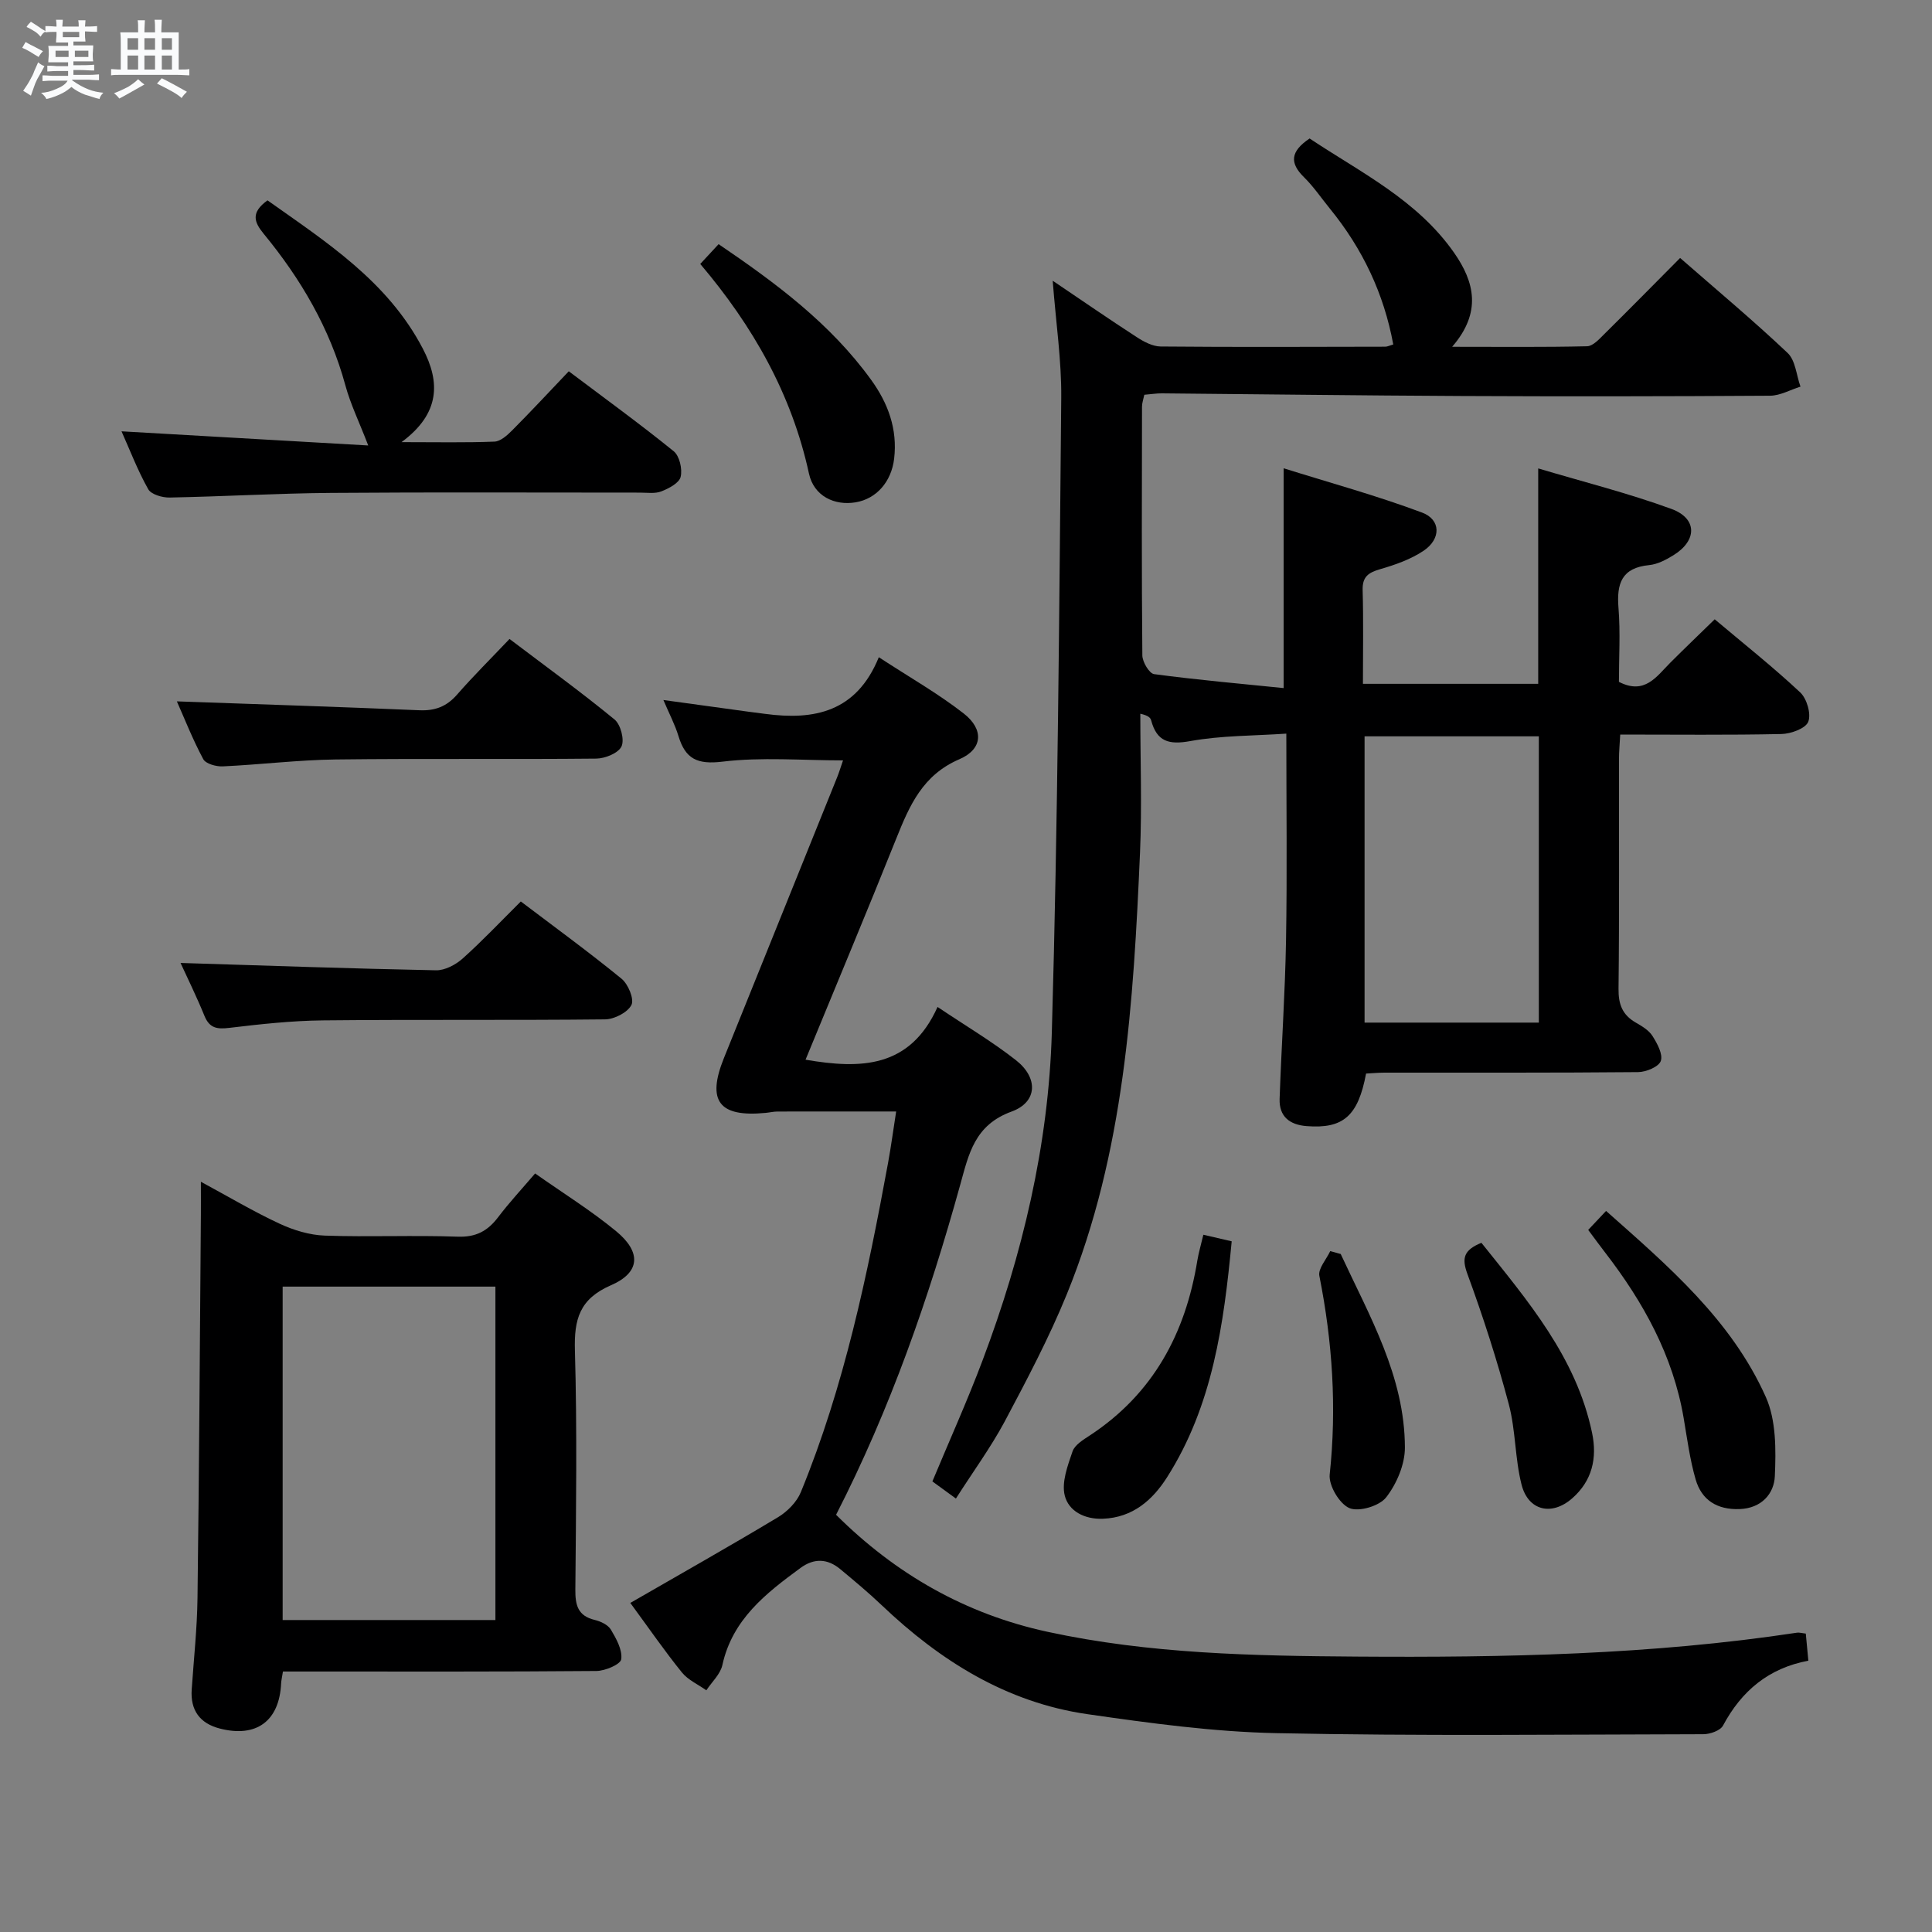 <svg enable-background="new 0 0 400 400" viewBox="0 0 400 400" xmlns="http://www.w3.org/2000/svg"><rect x="0" y="0" width="400" height="400" fill="#808080" stroke="none"/><path d="m6.8 9.5c.6.3 1.3.7 2.1 1.1-.4.4-.7.8-.9 1.2-.7-.4-1.3-.8-1.8-1.1s-1.1-.6-1.6-.8c.2-.4.5-.8.7-1.2.4.2.8.5 1.5.8zm.9 6.9c-.3.6-.5 1.1-.7 1.7s-.4 1.1-.6 1.7c-.6-.4-1.1-.7-1.6-1 .7-1 1.2-1.8 1.5-2.4.3-.5.6-1.1.8-1.7.3-.6.5-1.2.8-1.8.3.3.8.6 1.3.8-.7 1.3-1.2 2.2-1.5 2.7zm.1-11c.4.3 1 .7 1.7 1.1-.5.2-.8.6-1.1 1.1-.5-.6-1-1-1.4-1.2s-.9-.6-1.5-.8c.2-.4.5-.7.9-1.1.5.3.9.6 1.4.9zm10.5 13.1c1 .4 2 .6 3.1.7-.4.4-.7.8-.8 1.3-.9-.2-1.9-.6-3-.9-1-.4-2-.9-2.8-1.6-.5.4-1.1.9-1.9 1.3s-1.9.9-3.3 1.2c-.1-.3-.5-.8-1.1-1.3 1 0 2.1-.3 3.2-.8 1.2-.5 1.9-1 2.3-1.7h-3.2c-.4 0-1 0-2 .1v-1.2c1 0 1.7.1 2 .1h3.3v-1h-2.3c-.2 0-.9 0-2 .1v-1.2c1.2 0 1.9.1 2 .1h2.3v-.8h-4.1c0-.7.1-1.2.1-1.6 0-.5 0-1.1-.1-1.8h4.1v-.7h-2.5c0-.6.1-1.1.1-1.6v-.6h-.5c-.4 0-1 0-1.8.1v-1.3c1.2 0 1.9.1 2.1.1h.2c0-.3 0-.8-.1-1.4h1.4c0 .6-.1 1-.1 1.4h3.4c0-.4 0-.8-.1-1.3h1.5c0 .4-.1.9-.1 1.3.7 0 1.5 0 2.5-.1v1.2c-1 0-1.8-.1-2.5-.1v.6c0 .3 0 .8.1 1.5h-2.5v.8h4.1c0 .7-.1 1.3-.1 1.8s0 1 .1 1.5h-4.1v.8h1.4c.8 0 1.8 0 2.9-.1v1.2c-1 0-1.9-.1-2.8-.1h-1.5v1h3.2c.3 0 1 0 2.1-.1v1.2c-1.1 0-1.8-.1-2.1-.1h-3.4l-.1.1c1.4 1 2.4 1.5 3.4 1.9zm-4.1-6.7v-1.3h-2.7v1.3zm2.2-4.1v-1.1h-3.4v1.1zm1.9 4.1v-1.3h-2.8v1.3z" fill="#fafbfc"/><path d="m37 6.7v2.3 5.4c1 0 1.8 0 2.2-.1v1.3c-.6 0-1.5-.1-2.5-.1h-11.9c-.7 0-1.3 0-1.8.1v-1.3c.5 0 1.1.1 2 .1v-5.2c0-1 0-1.8-.1-2.5h3.7c0-1.3 0-2.1-.1-2.5h1.5c0 .4-.1 1.3-.1 2.5h2.2c0-1.2 0-2.1-.1-2.6h1.5c0 .4-.1 1.3-.1 2.6zm-12.3 13.7c-.3-.4-.7-.8-1.1-1.1 1.1-.4 2.1-.9 2.9-1.3.8-.5 1.5-1 2.1-1.6.4.4.9.8 1.3 1.1-2.5 1.4-4.2 2.4-5.2 2.9zm3.9-10.1v-2.4h-2.2v2.4zm0 4.1v-2.9h-2.2v2.9zm3.5-4.1v-2.4h-2.2v2.4zm0 4.1v-2.9h-2.2v2.9zm.4 2.9 1-1.1c.6.3 1.4.7 2.5 1.3s2 1.1 2.7 1.5c-.4.4-.8.8-1.1 1.3-.8-.8-2.5-1.7-5.1-3zm3.1-7v-2.4h-2.1v2.4zm0 4.1v-2.9h-2.1v2.9z" fill="#fafbfc"/><g fill="#000001"><path d="m197.91 310.26c-1.9-1.39-3.25-2.36-4.87-3.55 3.47-8.33 7.2-16.59 10.39-25.06 8.26-21.89 13.67-44.59 14.34-67.93 1.26-43.77 1.53-87.56 1.95-131.35.07-7.75-1.1-15.51-1.77-24.25 6.23 4.21 11.77 8.03 17.42 11.69 1.46.95 3.27 1.91 4.93 1.93 15.5.14 30.99.07 46.49.04.47 0 .93-.25 1.67-.46-1.94-10.56-6.38-19.85-13.1-28.1-1.79-2.19-3.39-4.58-5.4-6.55-2.98-2.93-2.81-5.32 1.18-8 10.47 6.99 22.25 12.68 29.93 23.68 4.2 6.02 5.76 12.32-.42 19.45 10.14 0 19.04.1 27.94-.11 1.2-.03 2.5-1.46 3.52-2.48 5.19-5.13 10.31-10.33 15.74-15.8 7.63 6.67 15.16 12.95 22.26 19.67 1.63 1.54 1.81 4.6 2.66 6.97-2.1.65-4.19 1.86-6.29 1.88-21.33.14-42.66.16-63.99.06-20.64-.1-41.29-.37-61.93-.55-1.13-.01-2.27.18-3.64.29-.19.92-.48 1.69-.48 2.47-.03 17.16-.09 34.33.07 51.49.01 1.35 1.43 3.74 2.43 3.88 8.87 1.19 17.79 1.97 26.82 2.89 0-15.21 0-29.71 0-45.51 9.4 2.95 19.19 5.63 28.66 9.17 3.92 1.46 3.95 5.45.36 7.88-2.68 1.81-5.92 2.94-9.06 3.85-2.44.71-3.68 1.58-3.6 4.34.18 6.32.06 12.64.06 19.39h36.29c0-14.58 0-29.13 0-44.6 9.29 2.77 18.6 5.11 27.56 8.38 5.41 1.97 5.38 6.55.44 9.59-1.53.95-3.3 1.88-5.04 2.05-5.68.56-6.75 3.81-6.34 8.85.41 5.11.09 10.29.09 15.32 5.36 2.76 7.78-1.11 10.64-3.97 2.93-2.93 5.92-5.79 9.19-8.98 5.88 4.95 12.01 9.81 17.7 15.13 1.38 1.29 2.3 4.46 1.67 6.08-.54 1.39-3.58 2.5-5.55 2.54-10.97.24-21.95.11-33.38.11-.1 1.94-.26 3.55-.26 5.15-.02 15.83.09 31.66-.09 47.49-.04 3.21.8 5.4 3.56 6.99 1.28.74 2.72 1.59 3.47 2.78.98 1.55 2.2 3.78 1.72 5.17-.42 1.21-3.05 2.3-4.71 2.31-17.5.16-34.99.1-52.49.11-1.3 0-2.6.13-3.82.19-1.65 8.82-4.75 11.47-12.31 10.88-3.54-.28-5.71-2-5.59-5.64.38-10.97 1.14-21.93 1.33-32.9.24-13.95.06-27.92.06-42.72-6.79.46-13.44.38-19.86 1.54-4.46.81-6.95.12-8.13-4.3-.15-.55-.63-1-2.24-1.36 0 9.58.35 19.17-.06 28.73-1.36 31.08-3.22 62.15-15.15 91.44-3.69 9.05-8.29 17.75-12.88 26.39-2.9 5.39-6.55 10.38-10.09 15.93zm120.69-98.54c0-20.05 0-39.74 0-59.27-12.29 0-24.18 0-36.08 0v59.27z"/><path d="m130.5 331.87c10.52-6.07 20.63-11.77 30.58-17.75 1.94-1.17 3.89-3.14 4.73-5.2 9-21.92 13.79-44.99 18.06-68.19.62-3.38 1.07-6.8 1.67-10.61-8.37 0-16.45-.01-24.54.01-.83 0-1.65.2-2.48.28-9.66.94-12.23-2.45-8.64-11.35 7.83-19.41 15.66-38.82 23.48-58.23.36-.9.64-1.84 1.18-3.4-8.58 0-16.86-.72-24.94.26-5.24.63-7.69-.55-9.13-5.29-.71-2.35-1.89-4.57-3.12-7.47 6.25.86 11.92 1.64 17.6 2.42 1.15.16 2.31.29 3.47.45 10.13 1.36 18.9-.35 23.53-11.73 6.39 4.18 12.3 7.53 17.59 11.66 4.21 3.29 3.95 7.37-.91 9.46-7.61 3.27-10.33 9.59-13.07 16.43-6.1 15.24-12.45 30.37-18.78 45.78 11.41 1.95 21.6 1.79 27.33-10.92 5.91 3.97 11.33 7.17 16.24 11.03 4.63 3.63 4.49 8.66-.92 10.63-7.67 2.79-8.86 8.79-10.63 15.17-6.49 23.42-14.44 46.32-25.7 68.31 12.32 12.27 26.79 20.55 43.79 24.23 21.11 4.57 42.55 4.98 64.03 5.13 30.48.21 60.91-.37 91.13-4.95.46-.07.96.09 1.82.19.16 1.73.33 3.48.53 5.61-8.21 1.53-13.83 6.25-17.66 13.42-.56 1.06-2.69 1.8-4.1 1.8-29.46.06-58.92.39-88.36-.22-13.07-.27-26.17-2.06-39.14-3.93-16.72-2.41-30.45-11.02-42.53-22.5-2.77-2.64-5.72-5.1-8.66-7.54-2.63-2.18-5.4-2.3-8.22-.23-7.17 5.26-14.1 10.64-16.17 20.1-.42 1.9-2.18 3.5-3.32 5.23-1.71-1.22-3.79-2.13-5.06-3.7-3.57-4.42-6.79-9.09-10.68-14.39z"/><path d="m58.58 346.07c-.19 1.22-.35 1.85-.38 2.48-.36 7.75-5.1 11.29-12.71 9.32-4.1-1.06-6.1-3.77-5.8-8.08.43-6.31 1.12-12.61 1.2-18.92.34-26.47.49-52.94.7-79.42.02-1.98 0-3.97 0-6.78 5.83 3.15 10.93 6.19 16.29 8.68 2.9 1.35 6.21 2.36 9.38 2.47 9.15.32 18.33-.11 27.48.22 3.8.14 6.22-1.17 8.39-4.03 2.29-3.02 4.89-5.82 7.66-9.06 5.75 4.06 11.57 7.66 16.8 11.98s4.98 8.53-1.08 11.16c-6.55 2.84-7.67 7.07-7.48 13.54.47 16.48.23 32.98.09 49.48-.03 3.23.52 5.44 4.01 6.28 1.23.29 2.75 1.01 3.35 2.01 1.12 1.88 2.41 4.2 2.14 6.13-.15 1.06-3.31 2.41-5.13 2.43-19.66.17-39.32.11-58.98.11-1.84 0-3.66 0-5.93 0zm43.99-79.69c-15.03 0-29.46 0-44.05 0v69.03h44.05c0-23.19 0-45.96 0-69.03z"/><path d="m25.16 89.3c17.26.99 34.23 1.96 51.08 2.93-1.89-4.91-3.69-8.59-4.74-12.47-3.21-11.79-9.23-22.03-16.9-31.35-2.03-2.47-2.69-4.41.78-6.93 12.12 8.6 24.9 16.75 32.18 30.74 3.56 6.83 3.65 13.35-4.43 19.32 7.4 0 13.33.13 19.25-.11 1.25-.05 2.63-1.3 3.64-2.31 3.87-3.89 7.61-7.91 11.74-12.25 7.58 5.71 14.81 10.95 21.73 16.56 1.2.98 1.82 3.69 1.43 5.3-.3 1.27-2.43 2.39-3.98 3-1.31.52-2.95.26-4.45.26-21.32.01-42.65-.11-63.97.06-11.14.09-22.27.75-33.41.96-1.51.03-3.81-.64-4.42-1.72-2.17-3.85-3.76-8.02-5.53-11.99z"/><path d="m37.38 199.37c17.75.55 35.31 1.17 52.88 1.52 1.84.04 4.07-1.14 5.52-2.43 4.08-3.65 7.85-7.65 12.05-11.82 6.98 5.29 14.07 10.45 20.86 16 1.37 1.12 2.66 4.23 2.04 5.43-.8 1.56-3.53 2.95-5.45 2.98-19.48.21-38.97.01-58.45.21-6.46.07-12.93.78-19.36 1.55-2.51.3-4.07.09-5.12-2.44-1.63-4-3.53-7.86-4.97-11z"/><path d="m36.62 145.21c17.05.61 33.63 1.13 50.2 1.84 3.27.14 5.65-.77 7.81-3.24 3.39-3.88 7.06-7.51 10.86-11.52 7.59 5.75 14.84 11 21.74 16.67 1.27 1.04 2.09 4.18 1.45 5.57s-3.39 2.51-5.22 2.53c-17.99.18-35.99-.04-53.98.18-7.79.1-15.57 1.07-23.37 1.43-1.36.06-3.51-.53-4.03-1.5-2.18-4.07-3.88-8.39-5.46-11.96z"/><path d="m328.82 254.64c1.29-1.37 2.31-2.45 3.7-3.93 12.87 11.42 25.95 22.57 33.08 38.54 2.15 4.82 2.1 10.92 1.86 16.39-.16 3.61-2.75 6.64-7.31 6.8-4.65.16-7.85-1.86-9.09-6.15-1.19-4.11-1.75-8.42-2.47-12.66-2.2-12.95-8.34-24.02-16.23-34.26-1.12-1.45-2.19-2.92-3.54-4.73z"/><path d="m144.98 54.65c1.36-1.47 2.47-2.66 3.8-4.1 11.87 8.06 23.16 16.45 31.57 28.08 3.51 4.84 5.5 10.21 4.77 16.35-.57 4.76-3.66 8.3-7.97 9.02-4.36.73-8.64-1.27-9.66-5.94-3.58-16.49-11.63-30.58-22.51-43.41z"/><path d="m249.14 255.64c2.27.53 3.87.9 5.87 1.36-1.63 17.17-3.95 34.02-13.38 48.85-2.97 4.67-7.07 8.35-13.28 8.59-3.85.15-7.09-1.6-7.9-4.78-.7-2.77.6-6.22 1.61-9.17.47-1.36 2.24-2.42 3.61-3.32 13.08-8.61 19.78-21.1 22.23-36.22.27-1.59.73-3.16 1.24-5.31z"/><path d="m306.71 257.31c9.65 12.07 19.64 23.73 22.91 39.34 1.1 5.26.01 9.95-4.12 13.57-4.21 3.69-9.08 2.58-10.47-2.81-1.39-5.43-1.21-11.26-2.65-16.68-2.42-9.11-5.32-18.12-8.57-26.97-1.21-3.3-.76-4.95 2.9-6.45z"/><path d="m277.58 259.63c5.95 12.85 13.25 25.31 13.29 40.06.01 3.5-1.7 7.52-3.88 10.32-1.39 1.79-5.62 3.06-7.6 2.23-2.06-.86-4.33-4.69-4.09-6.96 1.48-13.87.57-27.49-2.14-41.12-.3-1.5 1.45-3.41 2.25-5.13.73.2 1.45.4 2.17.6z"/></g></svg>
